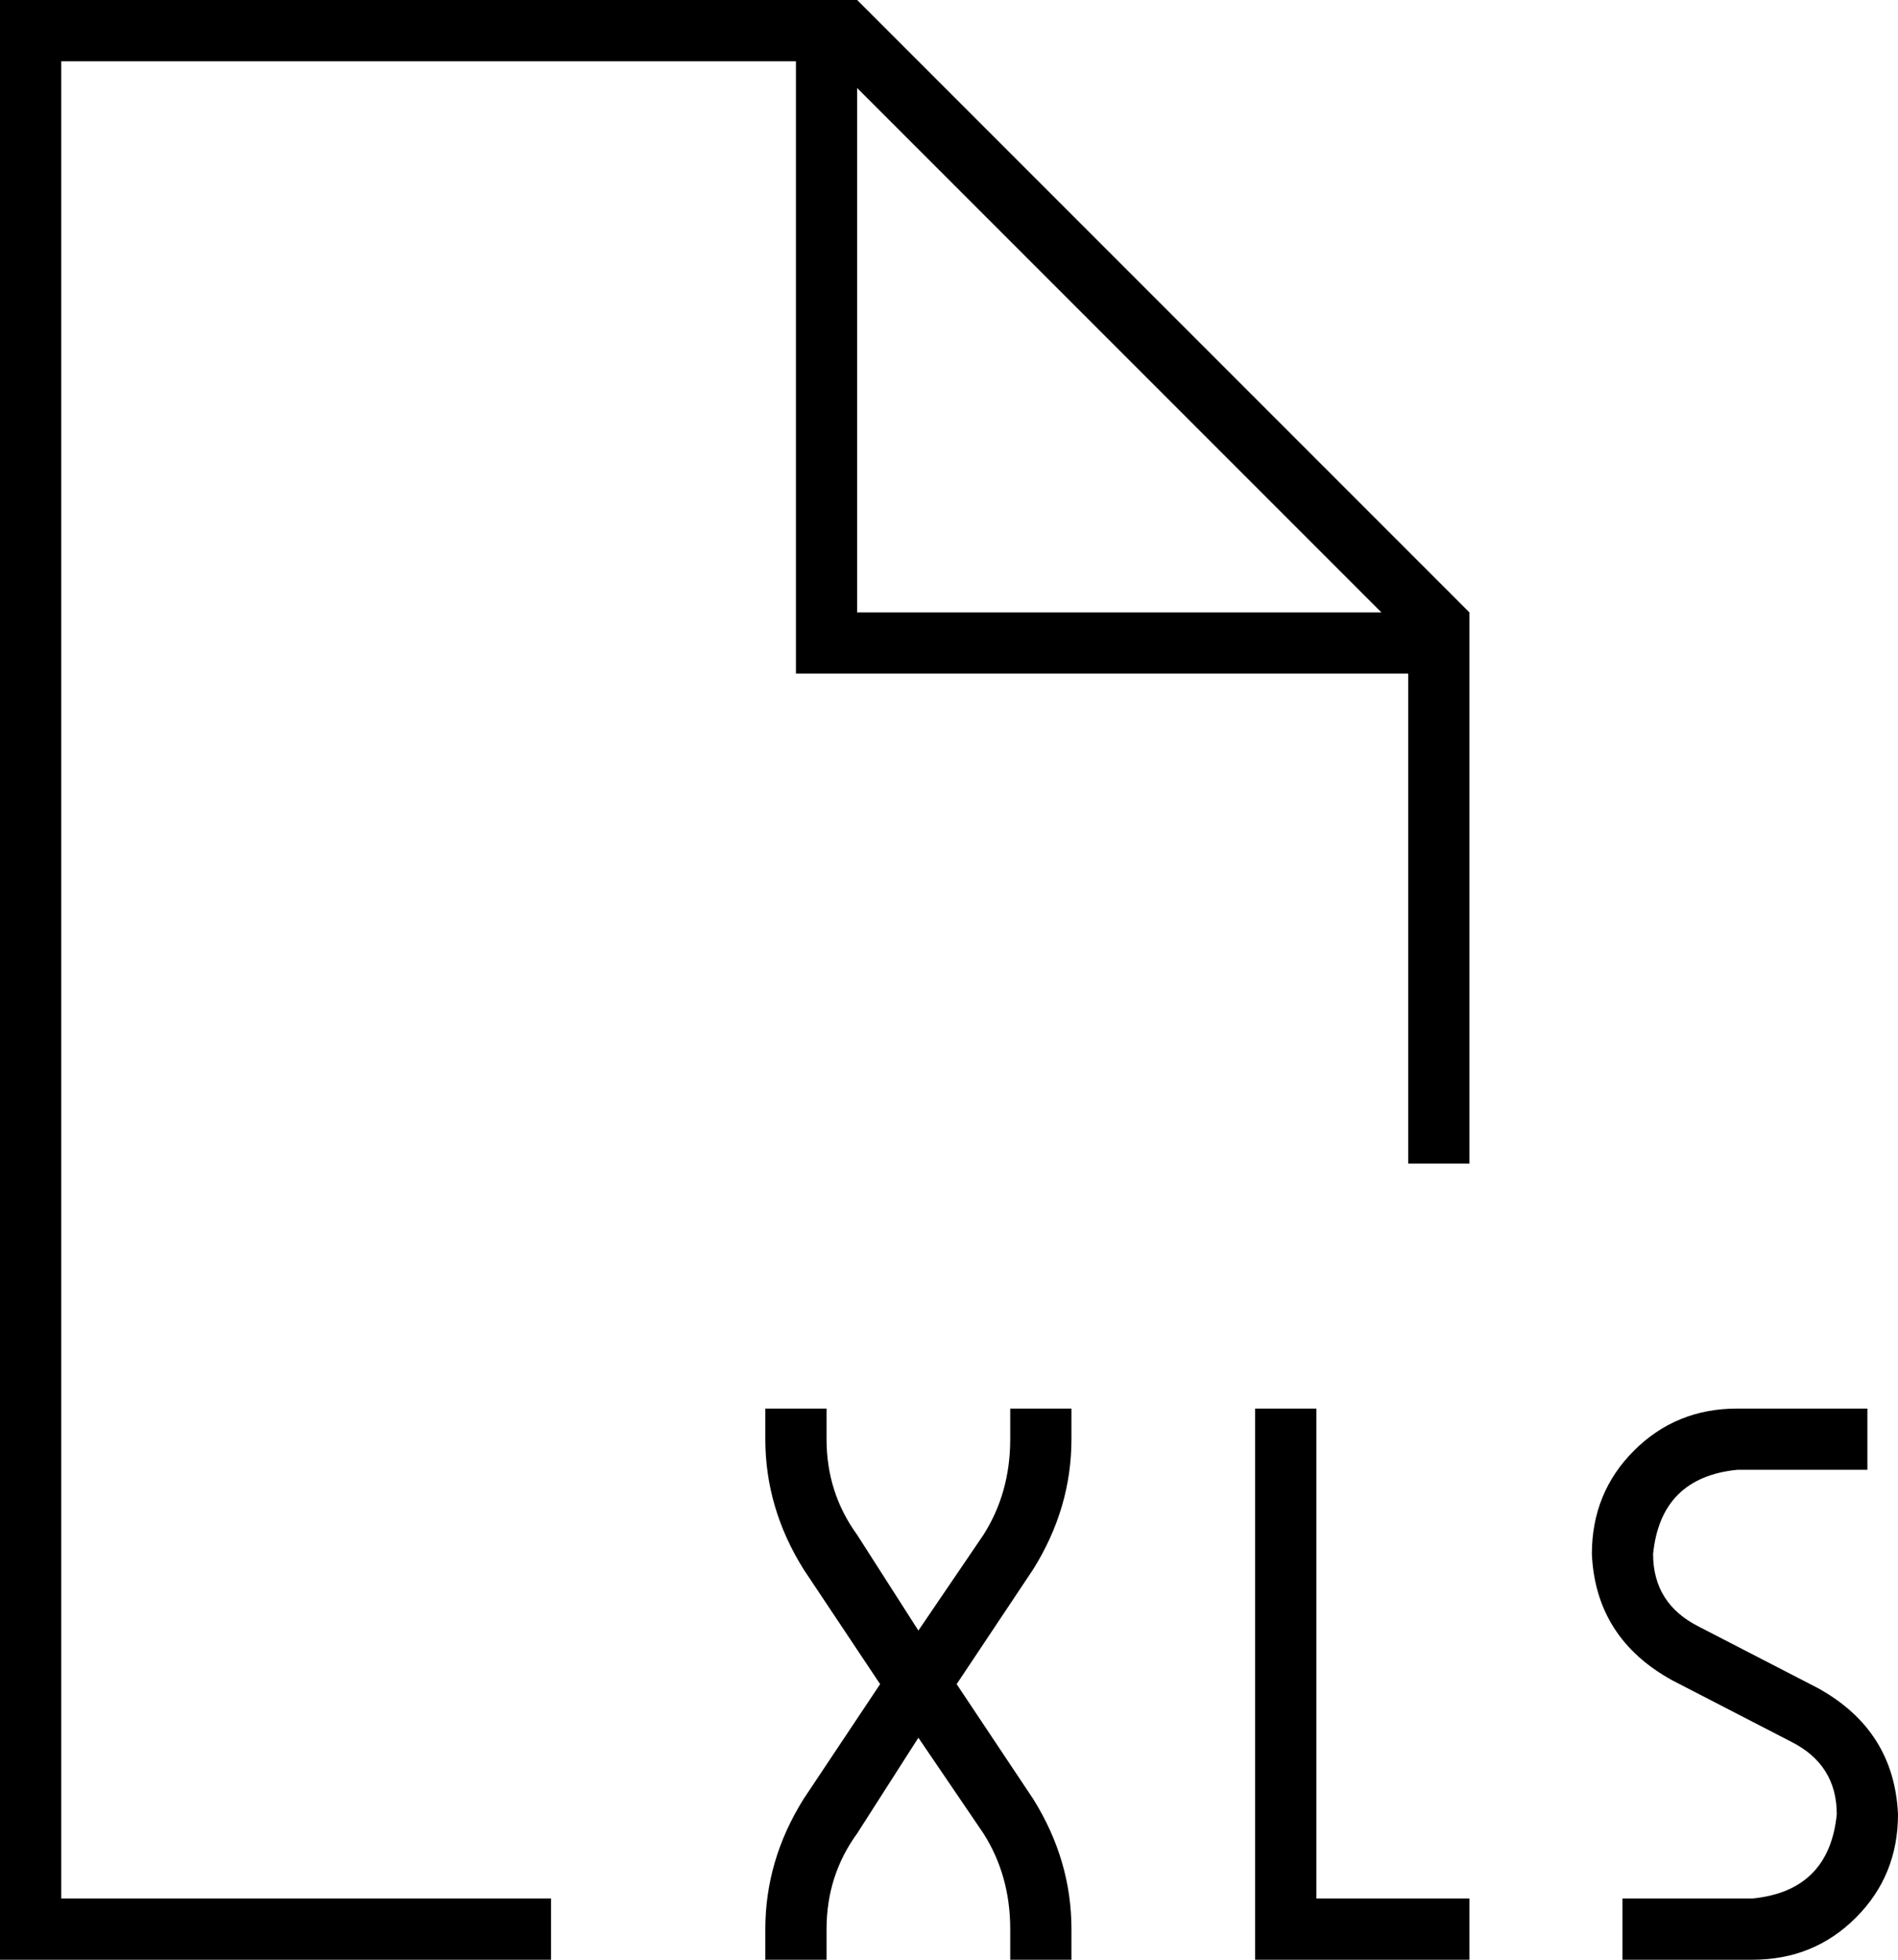 <svg xmlns="http://www.w3.org/2000/svg" viewBox="0 0 496 512">
  <path d="M 16 496 L 144 496 L 16 496 L 144 496 L 144 512 L 144 512 L 16 512 L 0 512 L 0 496 L 0 496 L 0 16 L 0 16 L 0 0 L 0 0 L 16 0 L 224 0 L 384 160 L 384 160 L 384 304 L 384 304 L 368 304 L 368 304 L 368 176 L 368 176 L 216 176 L 208 176 L 208 168 L 208 168 L 208 16 L 208 16 L 16 16 L 16 16 L 16 496 L 16 496 Z M 361 160 L 224 23 L 361 160 L 224 23 L 224 160 L 224 160 L 361 160 L 361 160 Z M 216 376 Q 216 390 224 401 L 240 426 L 240 426 L 257 401 L 257 401 Q 264 390 264 376 L 264 368 L 264 368 L 280 368 L 280 368 L 280 376 L 280 376 Q 280 394 270 410 L 250 440 L 250 440 L 270 470 L 270 470 Q 280 486 280 504 L 280 512 L 280 512 L 264 512 L 264 512 L 264 504 L 264 504 Q 264 490 257 479 L 240 454 L 240 454 L 224 479 L 224 479 Q 216 490 216 504 L 216 512 L 216 512 L 200 512 L 200 512 L 200 504 L 200 504 Q 200 486 210 470 L 230 440 L 230 440 L 210 410 L 210 410 Q 200 394 200 376 L 200 368 L 200 368 L 216 368 L 216 368 L 216 376 L 216 376 Z M 328 512 L 328 504 L 328 512 L 328 504 L 328 376 L 328 376 L 328 368 L 328 368 L 344 368 L 344 368 L 344 376 L 344 376 L 344 496 L 344 496 L 376 496 L 384 496 L 384 512 L 384 512 L 376 512 L 328 512 Z M 416 406 Q 416 390 427 379 L 427 379 L 427 379 Q 438 368 454 368 L 480 368 L 488 368 L 488 384 L 488 384 L 480 384 L 454 384 Q 434 386 432 406 Q 432 419 444 425 L 475 441 L 475 441 Q 495 452 496 474 Q 496 490 485 501 Q 474 512 458 512 L 432 512 L 424 512 L 424 496 L 424 496 L 432 496 L 458 496 Q 478 494 480 474 Q 480 461 468 455 L 437 439 L 437 439 Q 417 428 416 406 L 416 406 Z" />
</svg>